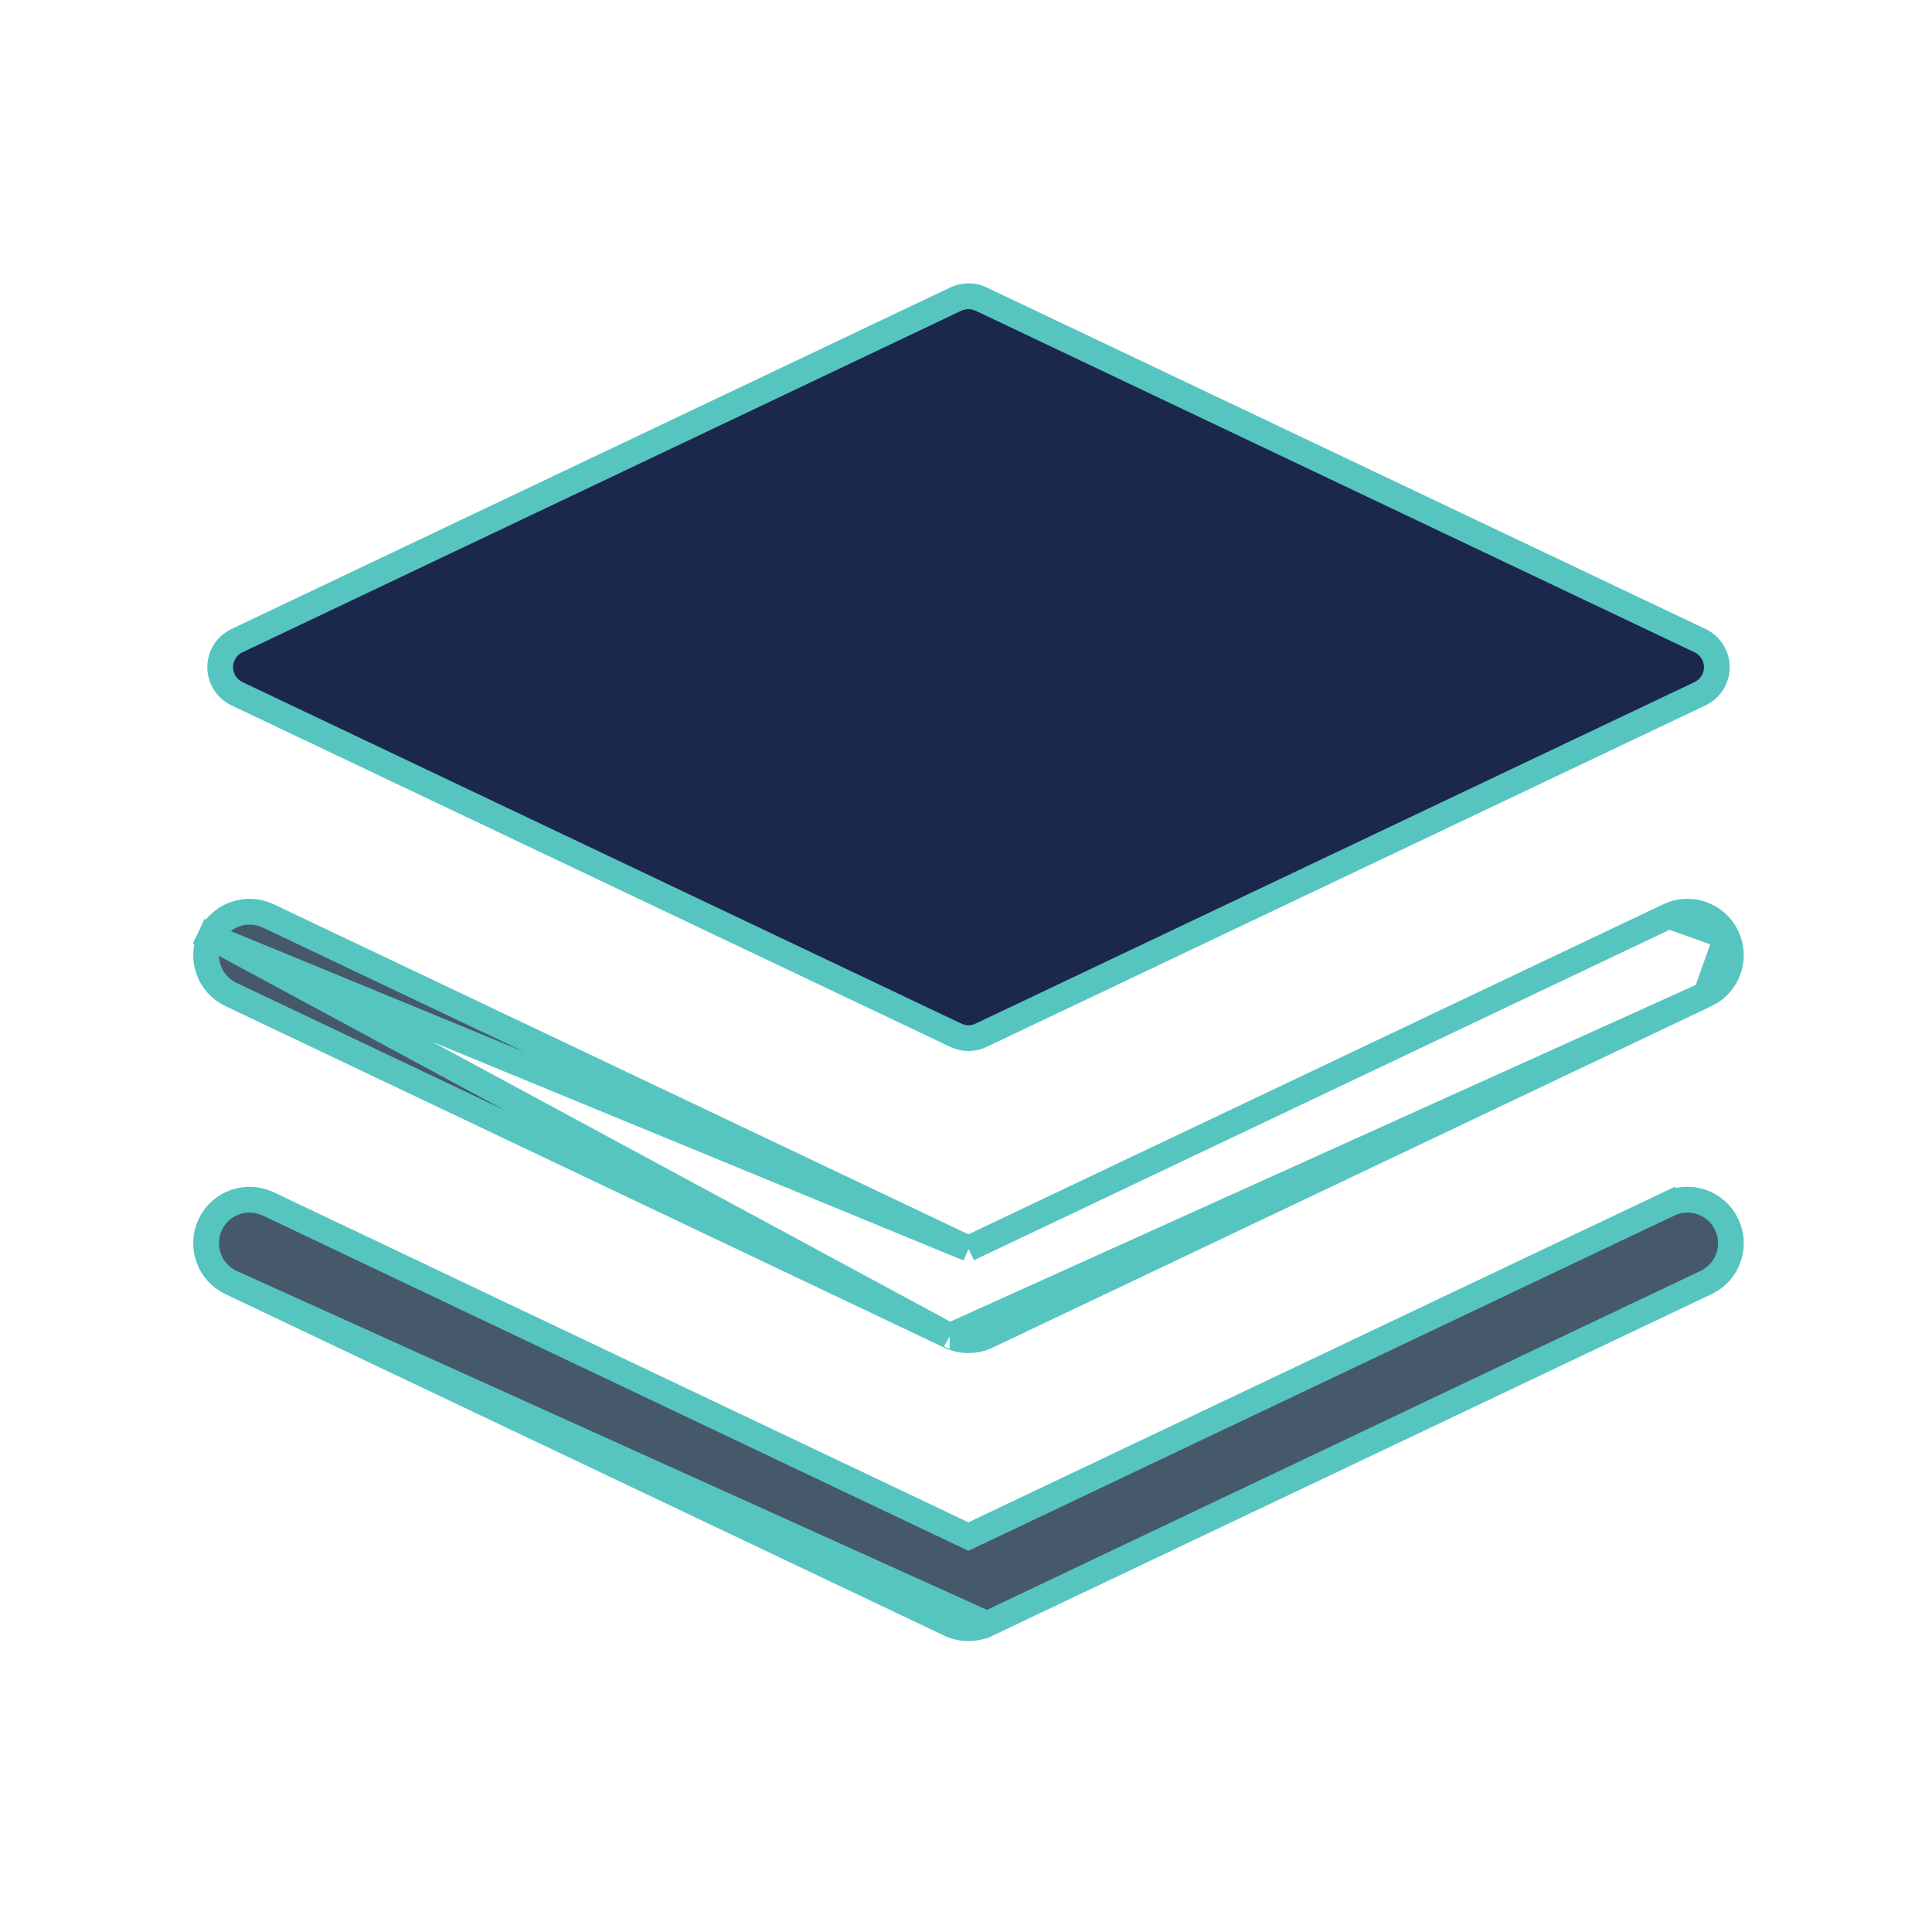 <?xml version="1.0" encoding="UTF-8"?>
<svg xmlns="http://www.w3.org/2000/svg" width="150" height="150" viewBox="0 0 150 150" fill="none">
  <path d="M131.992 49.74L131.993 49.74C132.787 50.117 133.295 50.919 133.295 51.803C133.295 52.68 132.788 53.482 131.991 53.862C131.991 53.862 131.991 53.862 131.991 53.862L76.173 80.377C76.172 80.378 76.172 80.378 76.171 80.378C75.859 80.525 75.523 80.6 75.189 80.6C74.858 80.6 74.523 80.525 74.21 80.378C74.21 80.378 74.209 80.378 74.209 80.377L18.399 53.862C18.399 53.862 18.399 53.862 18.399 53.862C17.602 53.482 17.096 52.68 17.096 51.803C17.096 50.919 17.604 50.117 18.398 49.74L18.399 49.74L74.21 23.22C74.21 23.22 74.21 23.22 74.21 23.22C74.829 22.927 75.549 22.926 76.171 23.22C76.172 23.22 76.172 23.22 76.173 23.22L131.992 49.74Z" fill="#1C274C" stroke="#56C5C0" stroke-width="2"></path>
  <path d="M75.187 96.94L74.758 96.736L20.827 71.112C20.827 71.112 20.826 71.111 20.826 71.111C19.137 70.312 17.126 71.03 16.327 72.712L75.187 96.94ZM75.187 96.94L75.616 96.736M75.187 96.94L75.616 96.736M75.616 96.736L129.563 71.111L129.563 71.111M75.616 96.736L129.563 71.111M129.563 71.111C131.243 70.311 133.259 71.026 134.059 72.712L134.059 72.712M129.563 71.111L134.059 72.712M134.059 72.712C134.859 74.397 134.144 76.408 132.458 77.209L132.457 77.209M134.059 72.712L132.457 77.209M132.457 77.209L76.64 103.726C76.64 103.726 76.64 103.726 76.64 103.726C76.181 103.943 75.685 104.051 75.189 104.051C74.694 104.051 74.2 103.944 73.739 103.727M132.457 77.209L73.739 103.727M73.739 103.727C73.738 103.726 73.738 103.726 73.737 103.726M73.739 103.727L73.737 103.726M73.737 103.726L17.928 77.209C17.928 77.209 17.928 77.209 17.928 77.209C16.244 76.408 15.528 74.396 16.327 72.713L73.737 103.726Z" fill="#45596B" stroke="#56C5C0" stroke-width="2"></path>
  <path d="M17.928 99.572L17.928 99.572L73.737 126.088C73.738 126.088 73.738 126.088 73.738 126.088C74.199 126.306 74.694 126.414 75.189 126.414C75.686 126.414 76.181 126.306 76.638 126.089L17.928 99.572ZM17.928 99.572C16.245 98.773 15.528 96.757 16.327 95.071C17.126 93.386 19.136 92.67 20.826 93.471C20.826 93.471 20.826 93.471 20.826 93.471L74.758 119.094L75.187 119.298L75.616 119.094L129.564 93.47L129.135 92.567L129.564 93.47C131.248 92.671 133.26 93.385 134.06 95.071L134.06 95.072C134.86 96.757 134.145 98.772 132.461 99.572L76.639 126.089L17.928 99.572Z" fill="#45596B" stroke="#56C5C0" stroke-width="2"></path>
</svg>
